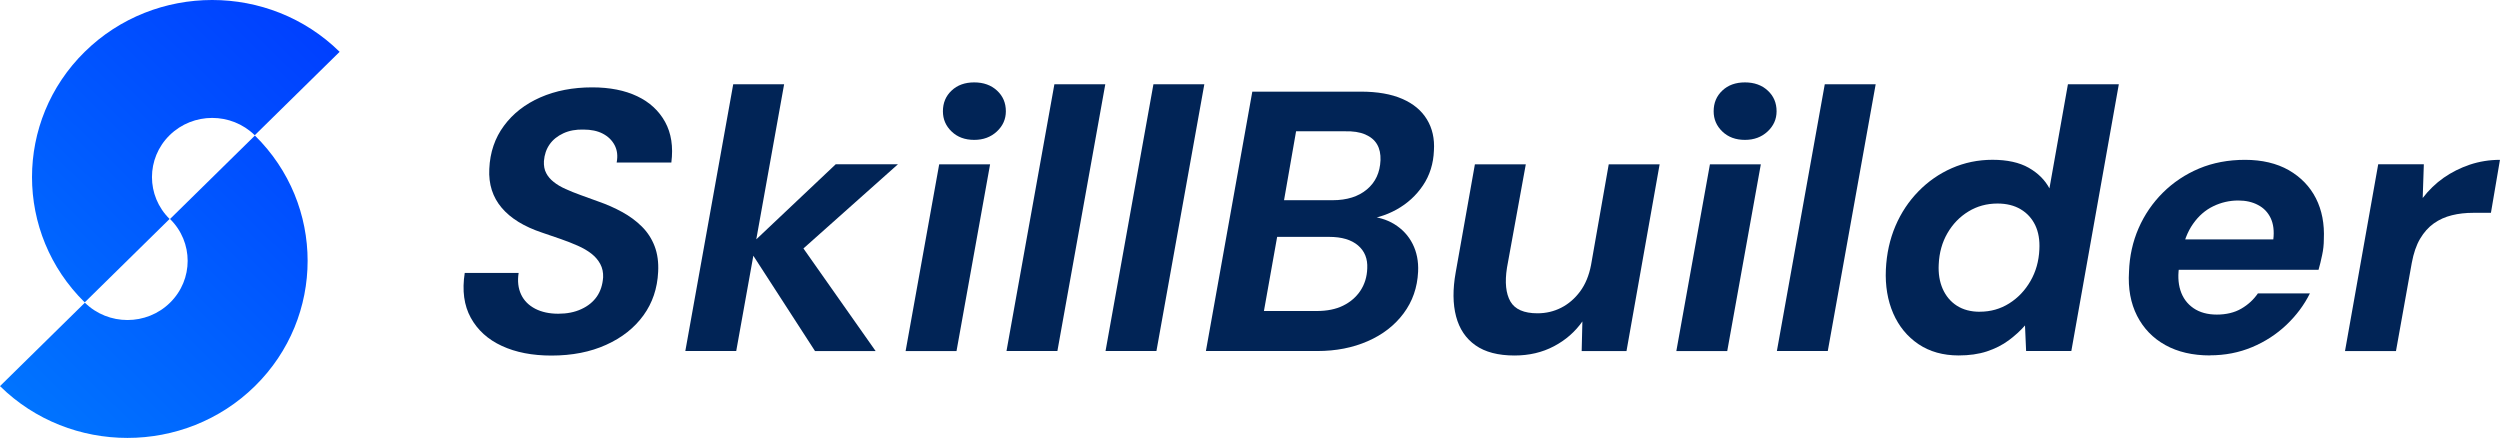 <svg width="169" height="30" viewBox="0 0 169 30" fill="none" xmlns="http://www.w3.org/2000/svg">
<path d="M5.727 20.441C0.976 15.77 0.976 8.173 5.727 3.503C10.479 -1.168 18.208 -1.168 22.959 3.503L17.222 9.142C15.633 7.581 13.054 7.581 11.465 9.142C9.876 10.704 9.876 13.239 11.465 14.801L5.727 20.441Z" fill="url(#paint0_linear_10714_7941)"/>
<path d="M8.614 29.603C5.493 29.603 2.376 28.437 0 26.102L5.738 20.462C7.326 22.024 9.909 22.024 11.494 20.462C13.083 18.901 13.083 16.366 11.494 14.804L17.232 9.164C21.983 13.834 21.983 21.432 17.232 26.102C14.856 28.437 11.735 29.603 8.618 29.603H8.614Z" fill="url(#paint1_linear_10714_7941)"/>
<path d="M37.278 24.036C35.986 24.036 34.868 23.821 33.927 23.384C32.986 22.951 32.285 22.315 31.826 21.482C31.367 20.65 31.231 19.636 31.416 18.451H35.06C34.973 19.003 35.03 19.488 35.226 19.906C35.421 20.324 35.741 20.642 36.182 20.872C36.622 21.097 37.142 21.208 37.737 21.208C38.332 21.208 38.855 21.105 39.303 20.894C39.755 20.687 40.101 20.402 40.35 20.043C40.598 19.684 40.734 19.251 40.771 18.751C40.786 18.418 40.722 18.115 40.579 17.848C40.436 17.582 40.237 17.349 39.981 17.149C39.725 16.949 39.42 16.771 39.062 16.612C38.704 16.453 38.324 16.305 37.914 16.161C37.507 16.016 37.082 15.872 36.641 15.724C35.433 15.321 34.525 14.766 33.916 14.048C33.306 13.33 33.023 12.453 33.076 11.416C33.125 10.299 33.456 9.326 34.07 8.5C34.68 7.671 35.501 7.035 36.528 6.583C37.556 6.132 38.723 5.906 40.03 5.906C41.219 5.906 42.236 6.106 43.075 6.506C43.915 6.905 44.544 7.486 44.962 8.245C45.379 9.004 45.519 9.918 45.383 10.987H41.686C41.773 10.536 41.724 10.147 41.547 9.81C41.37 9.477 41.103 9.218 40.745 9.033C40.387 8.848 39.954 8.759 39.446 8.759C38.934 8.745 38.482 8.826 38.083 9.011C37.684 9.196 37.375 9.444 37.153 9.762C36.931 10.081 36.803 10.454 36.769 10.891C36.754 11.209 36.803 11.479 36.924 11.705C37.04 11.931 37.214 12.131 37.436 12.305C37.654 12.479 37.921 12.638 38.237 12.778C38.55 12.923 38.896 13.056 39.269 13.193C39.642 13.326 40.033 13.467 40.44 13.618C41.016 13.818 41.554 14.055 42.059 14.333C42.563 14.61 43.004 14.932 43.384 15.31C43.764 15.687 44.054 16.127 44.25 16.638C44.446 17.149 44.525 17.73 44.491 18.377C44.438 19.495 44.107 20.479 43.497 21.319C42.887 22.163 42.044 22.829 40.975 23.31C39.905 23.795 38.674 24.036 37.278 24.036Z" fill="#012456"/>
<path d="M46.328 23.729L49.566 5.695H53.007L49.769 23.729H46.328ZM55.093 23.729L50.556 16.716L56.493 11.106H60.699L53.334 17.667L53.587 15.765L59.193 23.732H55.089L55.093 23.729Z" fill="#012456"/>
<path d="M61.219 23.733L63.489 11.11H66.93L64.66 23.733H61.219ZM65.857 9.456C65.228 9.456 64.72 9.267 64.329 8.89C63.937 8.516 63.741 8.061 63.741 7.524C63.741 6.954 63.937 6.488 64.329 6.122C64.72 5.752 65.228 5.57 65.857 5.57C66.486 5.57 67.001 5.755 67.397 6.122C67.796 6.488 67.996 6.954 67.996 7.524C67.996 8.057 67.792 8.512 67.386 8.89C66.979 9.267 66.471 9.456 65.857 9.456Z" fill="#012456"/>
<path d="M68.039 23.729L71.277 5.695H74.718L71.48 23.729H68.039Z" fill="#012456"/>
<path d="M74.734 23.729L77.972 5.695H81.413L78.175 23.729H74.734Z" fill="#012456"/>
<path d="M81.519 23.729L84.656 6.195H91.993C93.111 6.195 94.049 6.358 94.794 6.684C95.543 7.009 96.097 7.472 96.462 8.075C96.827 8.675 96.985 9.378 96.933 10.177C96.899 11.062 96.654 11.846 96.195 12.531C95.735 13.215 95.137 13.763 94.399 14.17C93.657 14.581 92.833 14.818 91.914 14.884L92.347 14.611C93.093 14.644 93.736 14.829 94.271 15.162C94.805 15.495 95.216 15.935 95.495 16.491C95.773 17.042 95.897 17.667 95.864 18.367C95.814 19.436 95.487 20.376 94.881 21.187C94.278 21.997 93.469 22.622 92.46 23.063C91.447 23.507 90.314 23.729 89.057 23.729H81.516H81.519ZM85.446 21.024H89.011C89.708 21.024 90.303 20.905 90.796 20.661C91.289 20.417 91.681 20.08 91.967 19.647C92.253 19.214 92.407 18.711 92.426 18.145C92.46 17.493 92.253 16.975 91.801 16.59C91.349 16.206 90.702 16.013 89.851 16.013H86.335L85.442 21.024H85.446ZM86.798 13.534H90.084C91.052 13.534 91.828 13.289 92.403 12.805C92.983 12.32 93.288 11.661 93.322 10.829C93.337 10.41 93.262 10.055 93.093 9.763C92.923 9.47 92.656 9.248 92.291 9.089C91.925 8.93 91.462 8.86 90.901 8.875H87.615L86.801 13.534H86.798Z" fill="#012456"/>
<path d="M102.38 24.032C101.277 24.032 100.396 23.803 99.745 23.344C99.09 22.885 98.653 22.233 98.431 21.39C98.209 20.55 98.201 19.558 98.404 18.422L99.703 11.109H103.144L101.872 18.096C101.717 19.084 101.797 19.843 102.101 20.376C102.41 20.912 103.02 21.179 103.935 21.179C104.511 21.179 105.046 21.053 105.539 20.801C106.032 20.55 106.457 20.183 106.815 19.702C107.173 19.218 107.417 18.625 107.553 17.922L108.75 11.109H112.191L109.951 23.732H106.921L106.969 21.73C106.476 22.43 105.836 22.992 105.046 23.407C104.255 23.825 103.366 24.032 102.38 24.032Z" fill="#012456"/>
<path d="M113.32 23.733L115.591 11.11H119.032L116.761 23.733H113.32ZM117.959 9.456C117.33 9.456 116.822 9.267 116.43 8.89C116.039 8.516 115.843 8.061 115.843 7.524C115.843 6.954 116.039 6.488 116.43 6.122C116.822 5.752 117.33 5.57 117.959 5.57C118.587 5.57 119.103 5.755 119.498 6.122C119.898 6.488 120.097 6.954 120.097 7.524C120.097 8.057 119.894 8.512 119.487 8.89C119.081 9.267 118.572 9.456 117.959 9.456Z" fill="#012456"/>
<path d="M120.117 23.729L123.355 5.695H126.796L123.558 23.729H120.117Z" fill="#012456"/>
<path d="M132.406 24.028C131.351 24.028 130.448 23.773 129.691 23.266C128.934 22.755 128.366 22.063 127.982 21.186C127.602 20.309 127.436 19.317 127.485 18.218C127.534 17.149 127.752 16.168 128.132 15.276C128.513 14.384 129.032 13.604 129.687 12.934C130.342 12.264 131.092 11.742 131.943 11.368C132.793 10.995 133.708 10.802 134.695 10.802C135.681 10.802 136.513 10.983 137.142 11.342C137.771 11.701 138.237 12.164 138.542 12.734L139.792 5.695H143.233L140.022 23.729H136.965L136.89 22C136.585 22.352 136.219 22.685 135.794 23.003C135.369 23.318 134.875 23.569 134.314 23.755C133.753 23.939 133.117 24.028 132.402 24.028H132.406ZM133.836 21.072C134.567 21.072 135.229 20.883 135.824 20.509C136.419 20.135 136.897 19.628 137.262 18.995C137.627 18.359 137.827 17.648 137.861 16.864C137.895 16.231 137.801 15.683 137.582 15.225C137.36 14.766 137.036 14.407 136.6 14.148C136.167 13.889 135.643 13.759 135.033 13.759C134.303 13.759 133.644 13.94 133.061 14.299C132.473 14.658 132.003 15.147 131.645 15.765C131.287 16.383 131.092 17.086 131.058 17.87C131.024 18.488 131.114 19.04 131.325 19.525C131.54 20.009 131.856 20.391 132.281 20.664C132.707 20.938 133.226 21.075 133.836 21.075V21.072Z" fill="#012456"/>
<path d="M149.399 24.027C148.224 24.027 147.219 23.794 146.38 23.328C145.536 22.861 144.9 22.199 144.467 21.352C144.034 20.5 143.85 19.505 143.921 18.369C143.955 17.318 144.173 16.337 144.569 15.427C144.968 14.516 145.518 13.713 146.214 13.021C146.911 12.329 147.728 11.785 148.657 11.393C149.591 11.001 150.63 10.805 151.767 10.805C152.904 10.805 153.906 11.038 154.723 11.504C155.536 11.974 156.149 12.607 156.556 13.406C156.963 14.209 157.14 15.134 157.091 16.185C157.091 16.537 157.053 16.892 156.974 17.251C156.899 17.61 156.82 17.939 156.733 18.239H146.334L146.692 16.185H153.676C153.744 15.619 153.683 15.138 153.499 14.746C153.311 14.354 153.028 14.058 152.644 13.858C152.264 13.654 151.816 13.554 151.308 13.554C150.713 13.554 150.148 13.684 149.614 13.943C149.079 14.202 148.624 14.598 148.251 15.131C147.874 15.664 147.615 16.341 147.46 17.162L147.332 17.888C147.215 18.539 147.234 19.12 147.396 19.627C147.558 20.138 147.852 20.537 148.277 20.83C148.703 21.122 149.23 21.266 149.858 21.266C150.487 21.266 151.056 21.133 151.515 20.863C151.974 20.597 152.347 20.252 152.633 19.834H156.149C155.758 20.622 155.227 21.329 154.557 21.966C153.887 22.599 153.115 23.102 152.238 23.468C151.361 23.835 150.416 24.02 149.395 24.02L149.399 24.027Z" fill="#012456"/>
<path d="M158.523 23.727L160.767 11.104H163.851L163.775 13.384C164.182 12.851 164.656 12.396 165.191 12.018C165.726 11.645 166.317 11.349 166.96 11.13C167.604 10.916 168.286 10.805 168.997 10.805L168.387 14.387H167.19C166.678 14.387 166.2 14.439 165.752 14.55C165.3 14.661 164.894 14.842 164.528 15.101C164.163 15.36 163.854 15.708 163.598 16.141C163.342 16.574 163.158 17.118 163.037 17.769L161.968 23.731H158.527L158.523 23.727Z" fill="#012456"/>
<defs>
<linearGradient id="paint0_linear_10714_7941" x1="21.856" y1="-3.88" x2="-12.562" y2="31.135" gradientUnits="userSpaceOnUse">
<stop stop-color="#0038FF"/>
<stop offset="1" stop-color="#0088FF"/>
</linearGradient>
<linearGradient id="paint1_linear_10714_7941" x1="30.491" y1="4.594" x2="-3.927" y2="39.609" gradientUnits="userSpaceOnUse">
<stop stop-color="#0038FF"/>
<stop offset="1" stop-color="#0088FF"/>
</linearGradient>
</defs>
</svg>
